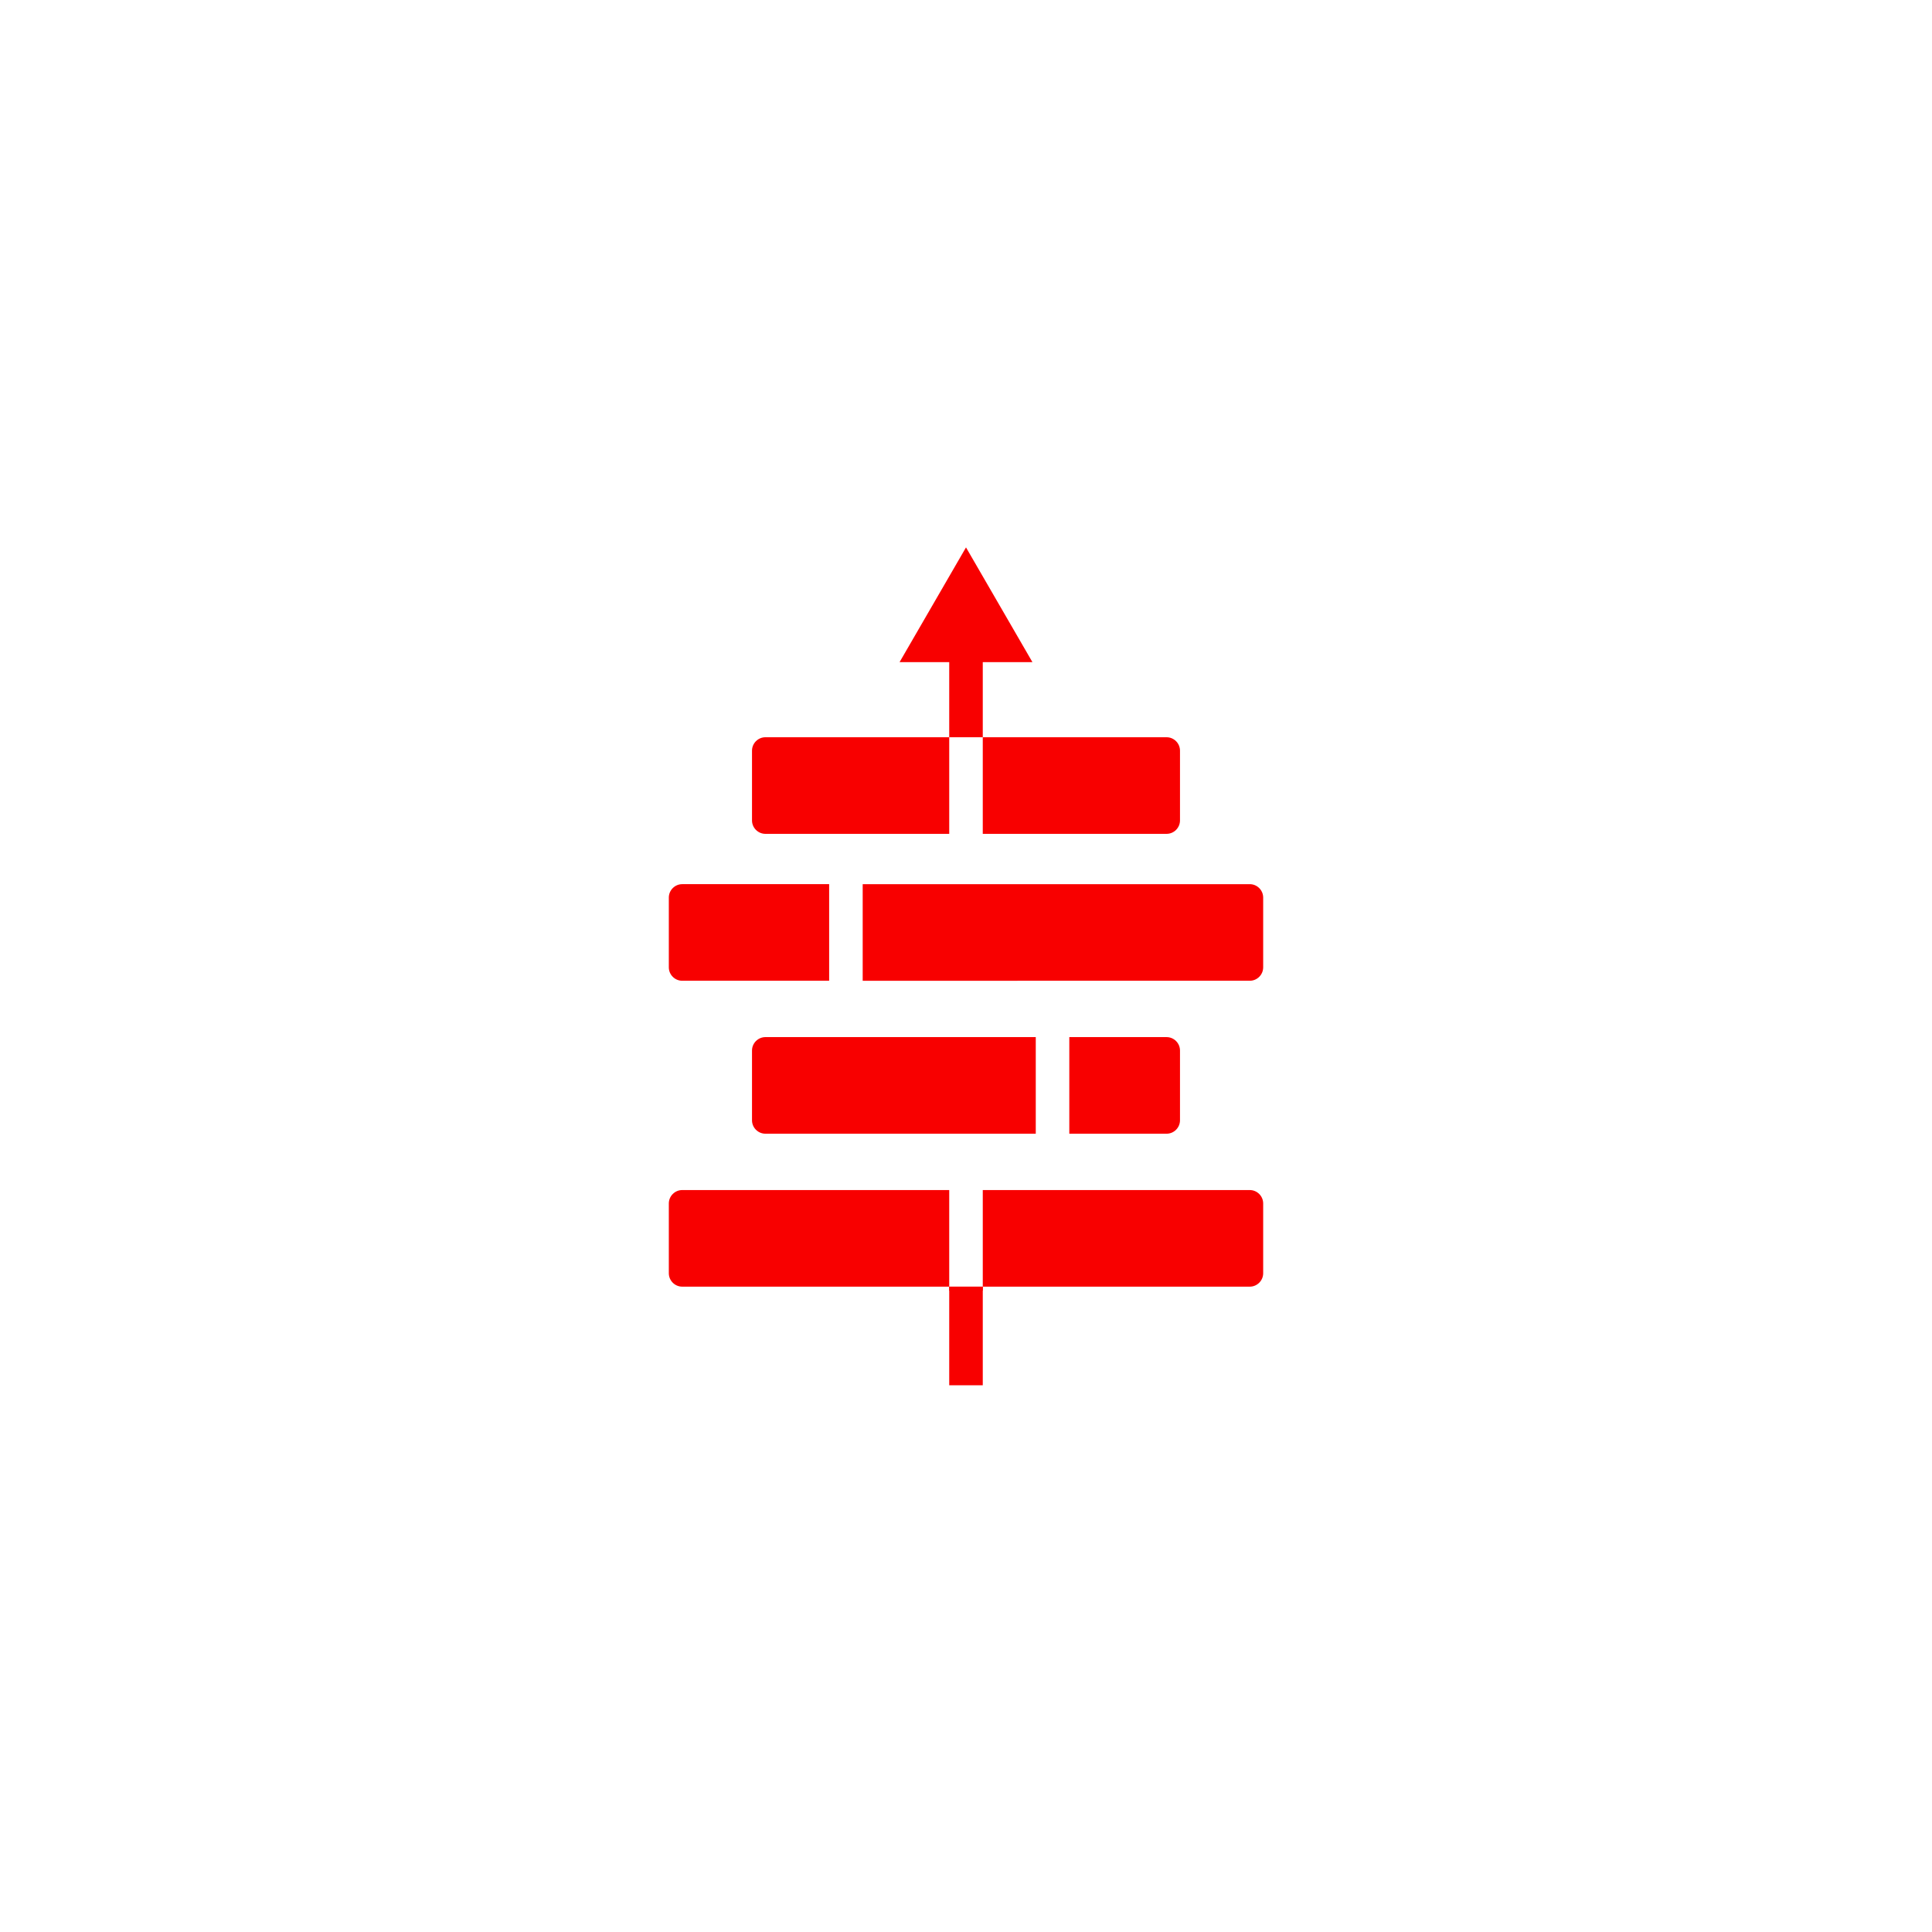<svg version="1.1" id="Icons" xmlns="http://www.w3.org/2000/svg" xmlns:xlink="http://www.w3.org/1999/xlink" x="0px" y="0px"
	 viewBox="0 0 288 288" style="enable-background:new 0 0 288 288;" xml:space="preserve">
<style type="text/css">
	.st0{fill:#F80000;}
</style>
<g>
	<g>
		<g>
			<path class="st0" d="M186.3,146.2c1.1,0,2-0.9,2-2v-10.4c0-1.1-0.9-2-2-2l-57.7,0v14.4L186.3,146.2z M123.6,146.2v-14.4l-21.9,0
				c-1.1,0-2,0.9-2,2v10.4c0,1.1,0.9,2,2,2L123.6,146.2z"/>
			<path class="st0" d="M186.3,177.4h-39.8v14.4h39.8c1.1,0,2-0.9,2-2v-10.4C188.3,178.3,187.4,177.4,186.3,177.4z"/>
			<path class="st0" d="M101.7,177.4c-1.1,0-2,0.9-2,2v10.4c0,1.1,0.9,2,2,2h39.8v-14.4H101.7z"/>
			<path class="st0" d="M173.9,124.3c1.1,0,2-0.9,2-2v-10.4c0-1.1-0.9-2-2-2h-27.4v14.4H173.9z"/>
			<path class="st0" d="M114.1,124.3h27.4v-14.4h-27.4c-1.1,0-2,0.9-2,2v10.4C112.1,123.4,113,124.3,114.1,124.3z"/>
			<rect x="141.5" y="191.8" class="st0" width="5" height="0.6"/>
			<path class="st0" d="M114.1,154.6c-1.1,0-2,0.9-2,2V167c0,1.1,0.9,2,2,2h40.3v-14.4"/>
			<path class="st0" d="M159.4,154.6V169h14.5c1.1,0,2-0.9,2-2v-10.4c0-1.1-0.9-2-2-2"/>
			<line class="st0" x1="154.4" y1="169" x2="154.4" y2="169"/>
			<line class="st0" x1="159.4" y1="169" x2="159.4" y2="169"/>
		</g>
		<g>
			<rect x="141.5" y="191.8" class="st0" width="5" height="14.7"/>
			<polygon class="st0" points="153.9,98.7 144,81.6 134.1,98.7 141.5,98.7 141.5,109.9 146.5,109.9 146.5,98.7 			"/>
		</g>
	</g>
</g>
</svg>
